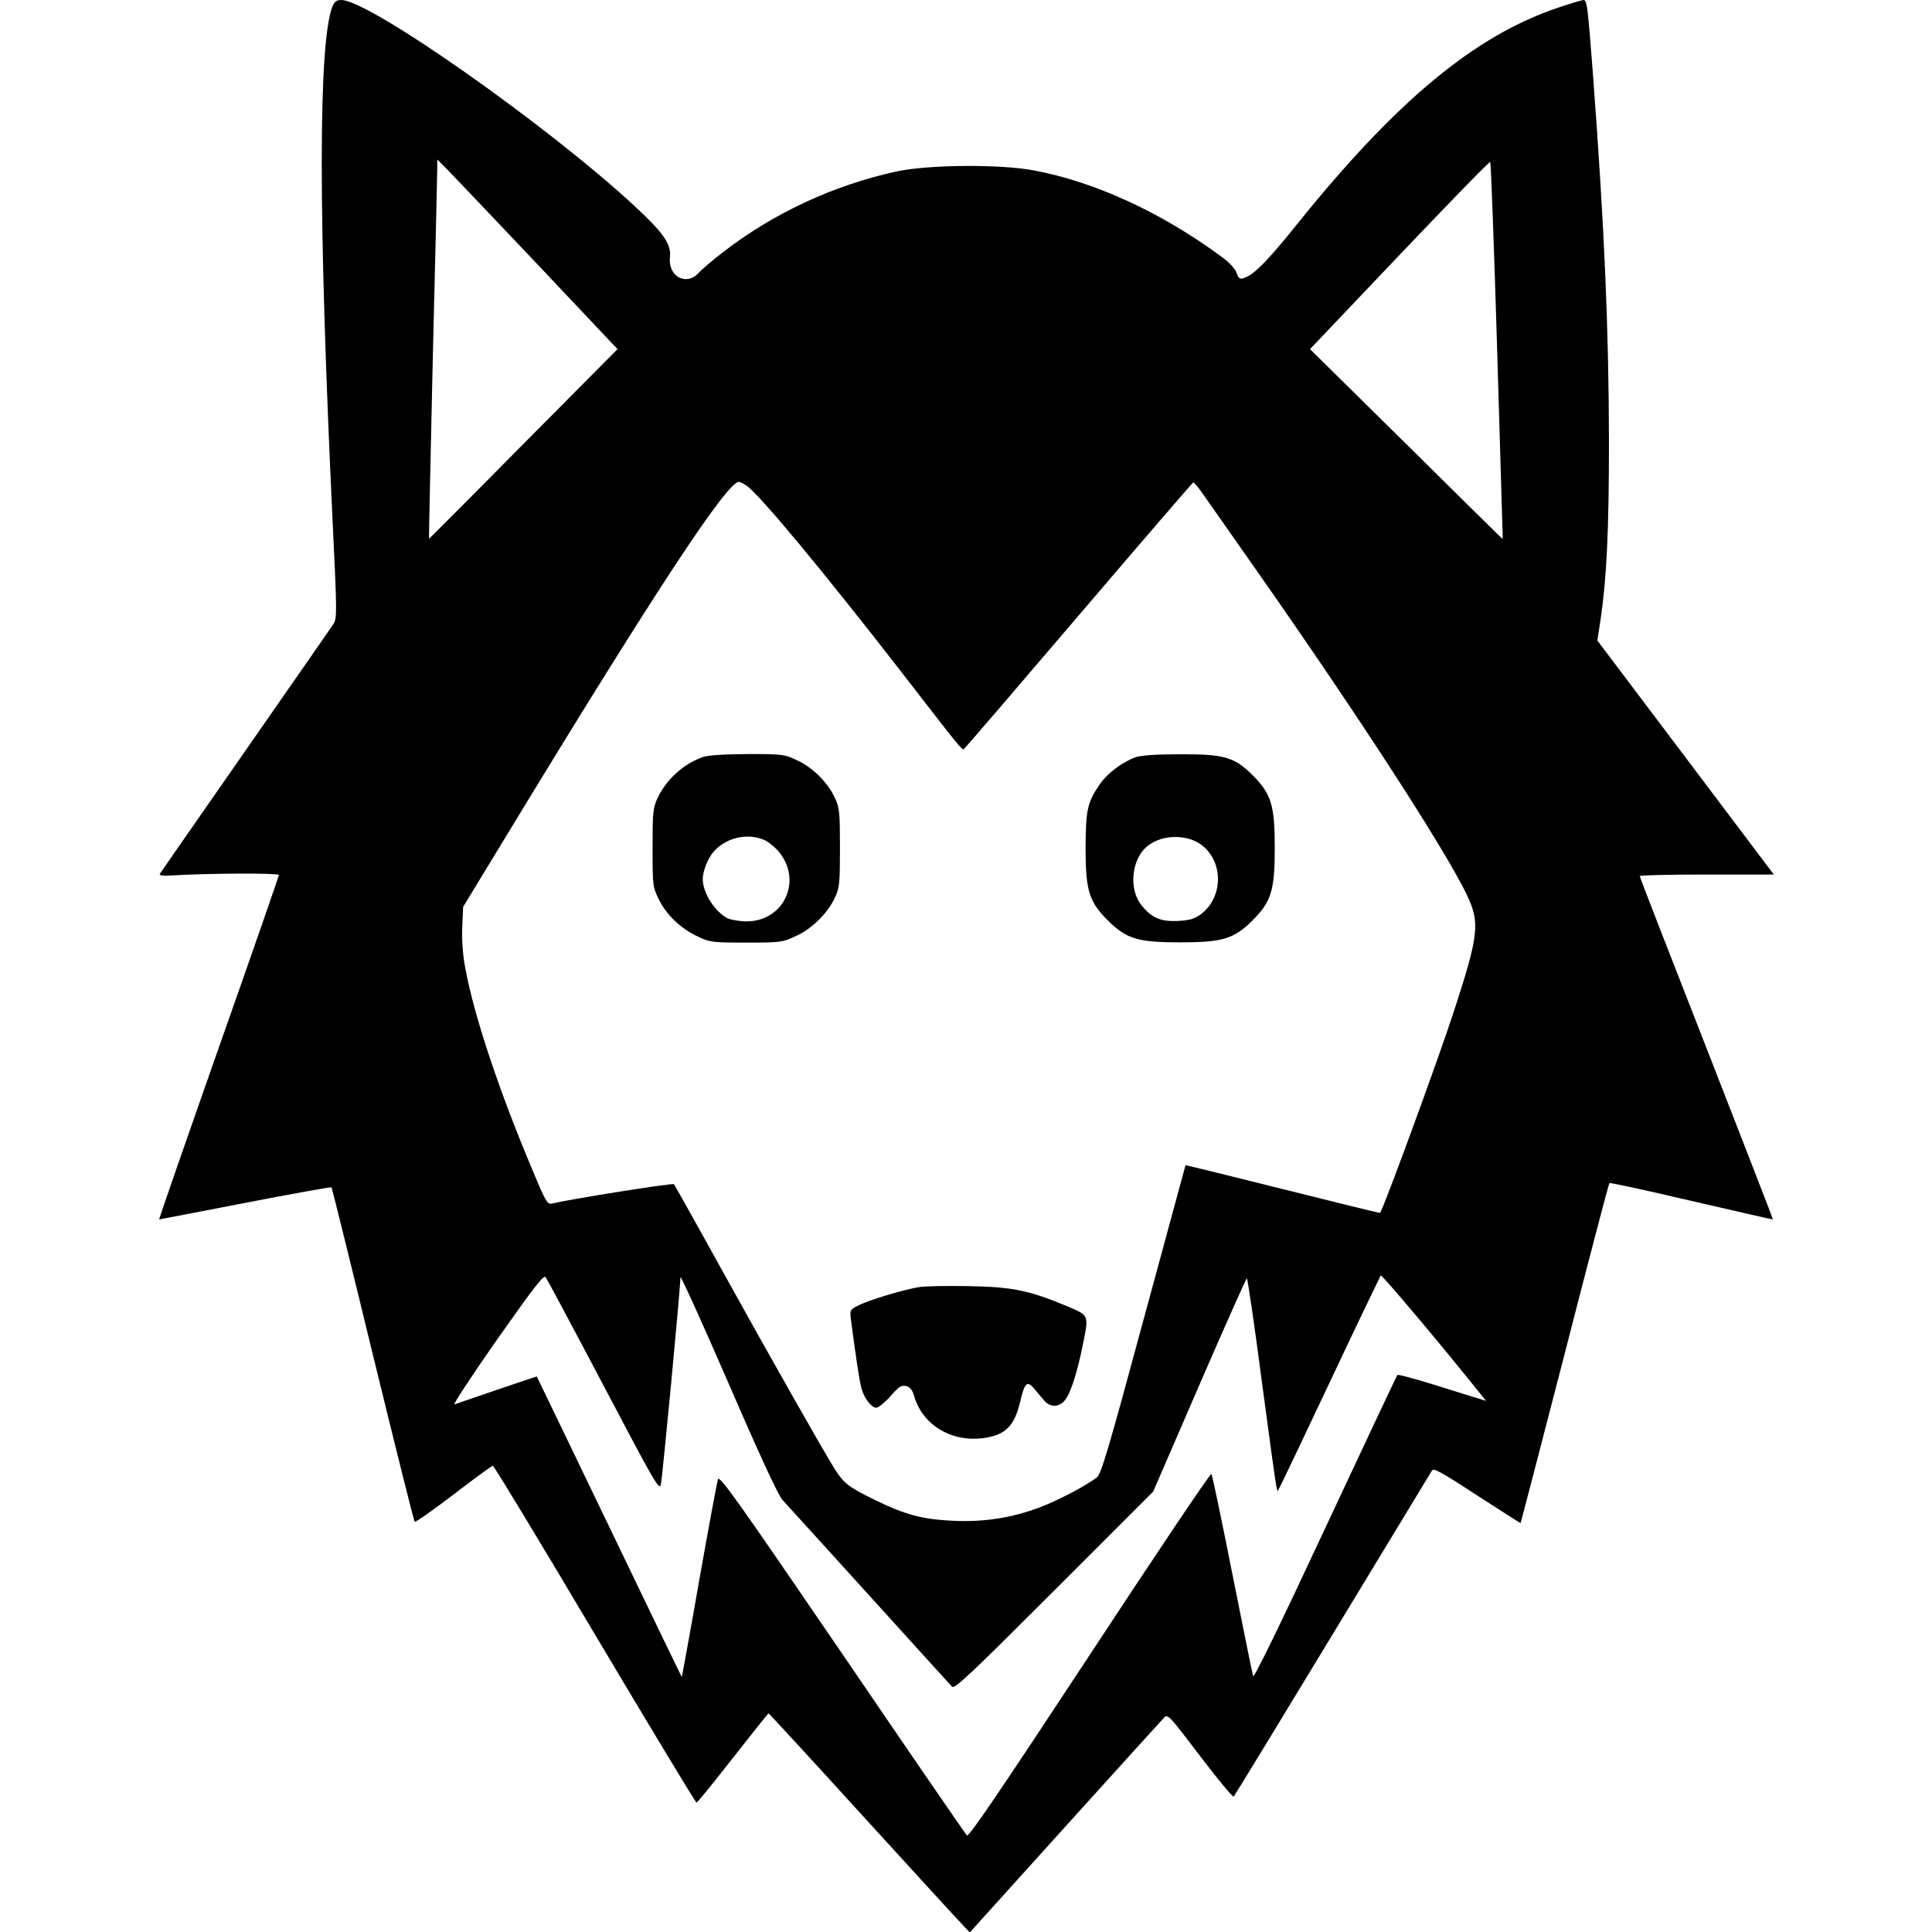 <?xml version="1.0" standalone="no"?>
<!DOCTYPE svg PUBLIC "-//W3C//DTD SVG 20010904//EN"
 "http://www.w3.org/TR/2001/REC-SVG-20010904/DTD/svg10.dtd">
<svg version="1.0" xmlns="http://www.w3.org/2000/svg"
 width="866pt" height="866pt" viewBox="0 0 866 866"
 preserveAspectRatio="xMidYMid meet">
<g transform="translate(0,866) scale(0.1,-0.1)"
fill="#000000" stroke="none">
<path d="M1491 8633 c-65 -160 -65 -946 0 -2311 20 -414 20 -434 3 -460 -10
-15 -187 -270 -394 -567 -207 -297 -379 -545 -383 -551 -5 -8 11 -11 56 -8
164 10 477 11 477 2 0 -5 -121 -354 -270 -776 -148 -421 -268 -767 -267 -768
1 0 174 33 385 74 211 41 385 72 388 70 2 -3 86 -340 185 -749 100 -409 184
-747 188 -750 3 -4 82 52 174 122 92 71 172 129 176 129 5 0 211 -340 457
-755 247 -415 452 -755 456 -755 4 0 77 90 163 200 86 110 158 200 160 200 2
0 192 -206 421 -458 229 -251 431 -472 449 -490 l32 -34 428 474 c235 260 435
481 444 490 15 16 26 4 160 -173 79 -104 147 -186 151 -182 4 4 204 332 444
728 240 396 440 726 445 734 7 12 48 -11 202 -112 107 -69 194 -125 195 -124
1 1 90 343 198 761 107 417 197 760 200 763 2 3 168 -33 368 -80 200 -46 364
-84 365 -83 1 1 -133 346 -297 766 -165 421 -300 768 -300 773 0 4 135 7 300
7 l301 0 -395 524 -396 525 15 98 c27 185 37 398 37 793 -1 510 -20 958 -72
1650 -23 299 -26 330 -42 330 -6 0 -57 -15 -113 -34 -375 -126 -727 -418
-1175 -976 -110 -137 -175 -206 -212 -226 -38 -20 -45 -18 -56 15 -6 17 -33
46 -65 69 -269 199 -569 337 -842 388 -152 29 -472 26 -614 -4 -286 -62 -560
-190 -786 -367 -44 -34 -91 -74 -104 -89 -56 -60 -138 -14 -128 72 6 58 -28
107 -157 227 -390 362 -1191 925 -1316 925 -21 0 -30 -7 -39 -27z m923 -1163
l354 -375 -422 -425 c-231 -234 -422 -425 -423 -425 -1 1 7 365 17 810 11 446
20 828 20 850 l0 40 50 -50 c27 -28 209 -219 404 -425z m4297 -383 c14 -463
25 -843 25 -843 -1 -1 -195 190 -432 425 l-432 426 401 422 c221 232 403 420
407 417 3 -3 17 -384 31 -847z m-3366 -603 c56 -36 346 -386 693 -833 268
-347 273 -352 282 -349 4 2 235 271 514 598 279 327 511 596 514 597 4 1 20
-17 36 -40 16 -23 131 -186 254 -362 446 -636 838 -1240 936 -1444 61 -127 55
-180 -56 -521 -68 -210 -315 -884 -332 -907 -1 -1 -197 47 -436 107 -239 60
-435 108 -436 107 0 -1 -85 -312 -188 -692 -155 -573 -190 -693 -209 -707 -49
-38 -175 -104 -257 -135 -126 -47 -250 -66 -385 -60 -141 7 -214 26 -350 92
-119 58 -142 75 -182 138 -53 84 -297 515 -503 887 -117 212 -216 388 -219
392 -5 6 -448 -64 -548 -87 -19 -4 -27 9 -81 138 -155 366 -268 706 -307 921
-11 57 -15 122 -13 180 l4 91 225 370 c638 1049 958 1535 1011 1535 5 0 19 -7
33 -16z m-639 -4036 c226 -429 249 -470 256 -443 7 27 88 881 88 930 0 11 97
-202 215 -474 141 -326 224 -505 243 -525 16 -17 190 -209 387 -426 197 -217
364 -402 372 -410 11 -13 74 46 458 430 l444 444 207 478 c114 263 210 478
213 478 3 0 33 -201 65 -447 33 -247 62 -461 66 -478 l6 -30 21 40 c11 22 114
238 228 480 114 242 211 443 214 448 5 5 283 -325 454 -540 l18 -22 -43 13
c-24 7 -112 35 -196 61 -84 26 -155 45 -158 42 -3 -2 -148 -312 -324 -687
-205 -440 -320 -675 -323 -663 -3 10 -45 216 -93 458 -48 242 -90 444 -94 448
-4 5 -250 -361 -546 -812 -410 -623 -542 -817 -550 -808 -7 7 -259 374 -560
816 -474 694 -549 800 -556 780 -4 -13 -42 -217 -84 -454 -41 -236 -77 -431
-78 -432 0 -1 -147 302 -325 673 -178 371 -325 674 -325 674 -4 0 -353 -119
-369 -125 -9 -4 76 126 190 289 167 237 210 293 219 281 6 -8 123 -227 260
-487z"/>
<path d="M3149 5266 c-87 -31 -163 -101 -202 -184 -20 -43 -22 -64 -22 -222 0
-171 1 -176 28 -231 33 -69 99 -132 175 -167 54 -26 65 -27 217 -27 155 0 162
1 222 29 73 33 144 103 176 174 20 43 22 63 22 222 0 158 -2 179 -22 222 -31
69 -99 137 -168 169 -59 28 -64 29 -225 29 -109 -1 -177 -5 -201 -14z m274
-370 c18 -7 46 -29 64 -49 113 -129 30 -317 -141 -317 -31 0 -70 7 -85 14 -58
30 -111 115 -111 176 0 34 22 91 47 120 53 64 151 88 226 56z"/>
<path d="M5088 5265 c-59 -22 -125 -72 -158 -120 -56 -81 -63 -115 -64 -285 0
-191 15 -241 99 -325 84 -84 135 -99 325 -99 190 0 241 15 325 99 84 84 99
135 99 325 0 190 -15 241 -99 325 -82 82 -128 95 -328 94 -111 0 -174 -5 -199
-14z m290 -387 c106 -71 109 -236 6 -315 -30 -22 -49 -28 -103 -31 -79 -4
-119 14 -165 71 -56 70 -45 199 21 259 60 55 171 62 241 16z"/>
<path d="M4115 2890 c-76 -14 -222 -58 -266 -81 -39 -19 -40 -21 -35 -62 20
-153 38 -277 47 -308 11 -45 45 -89 67 -89 9 0 38 23 63 51 38 44 49 51 71 46
18 -5 28 -17 37 -49 38 -125 163 -201 303 -185 104 13 145 53 171 165 20 85
31 95 63 57 14 -16 33 -40 44 -52 29 -36 75 -31 100 10 24 37 52 130 74 241
27 134 29 128 -71 171 -169 71 -247 87 -443 90 -96 2 -197 0 -225 -5z"/>
</g>
</svg>
